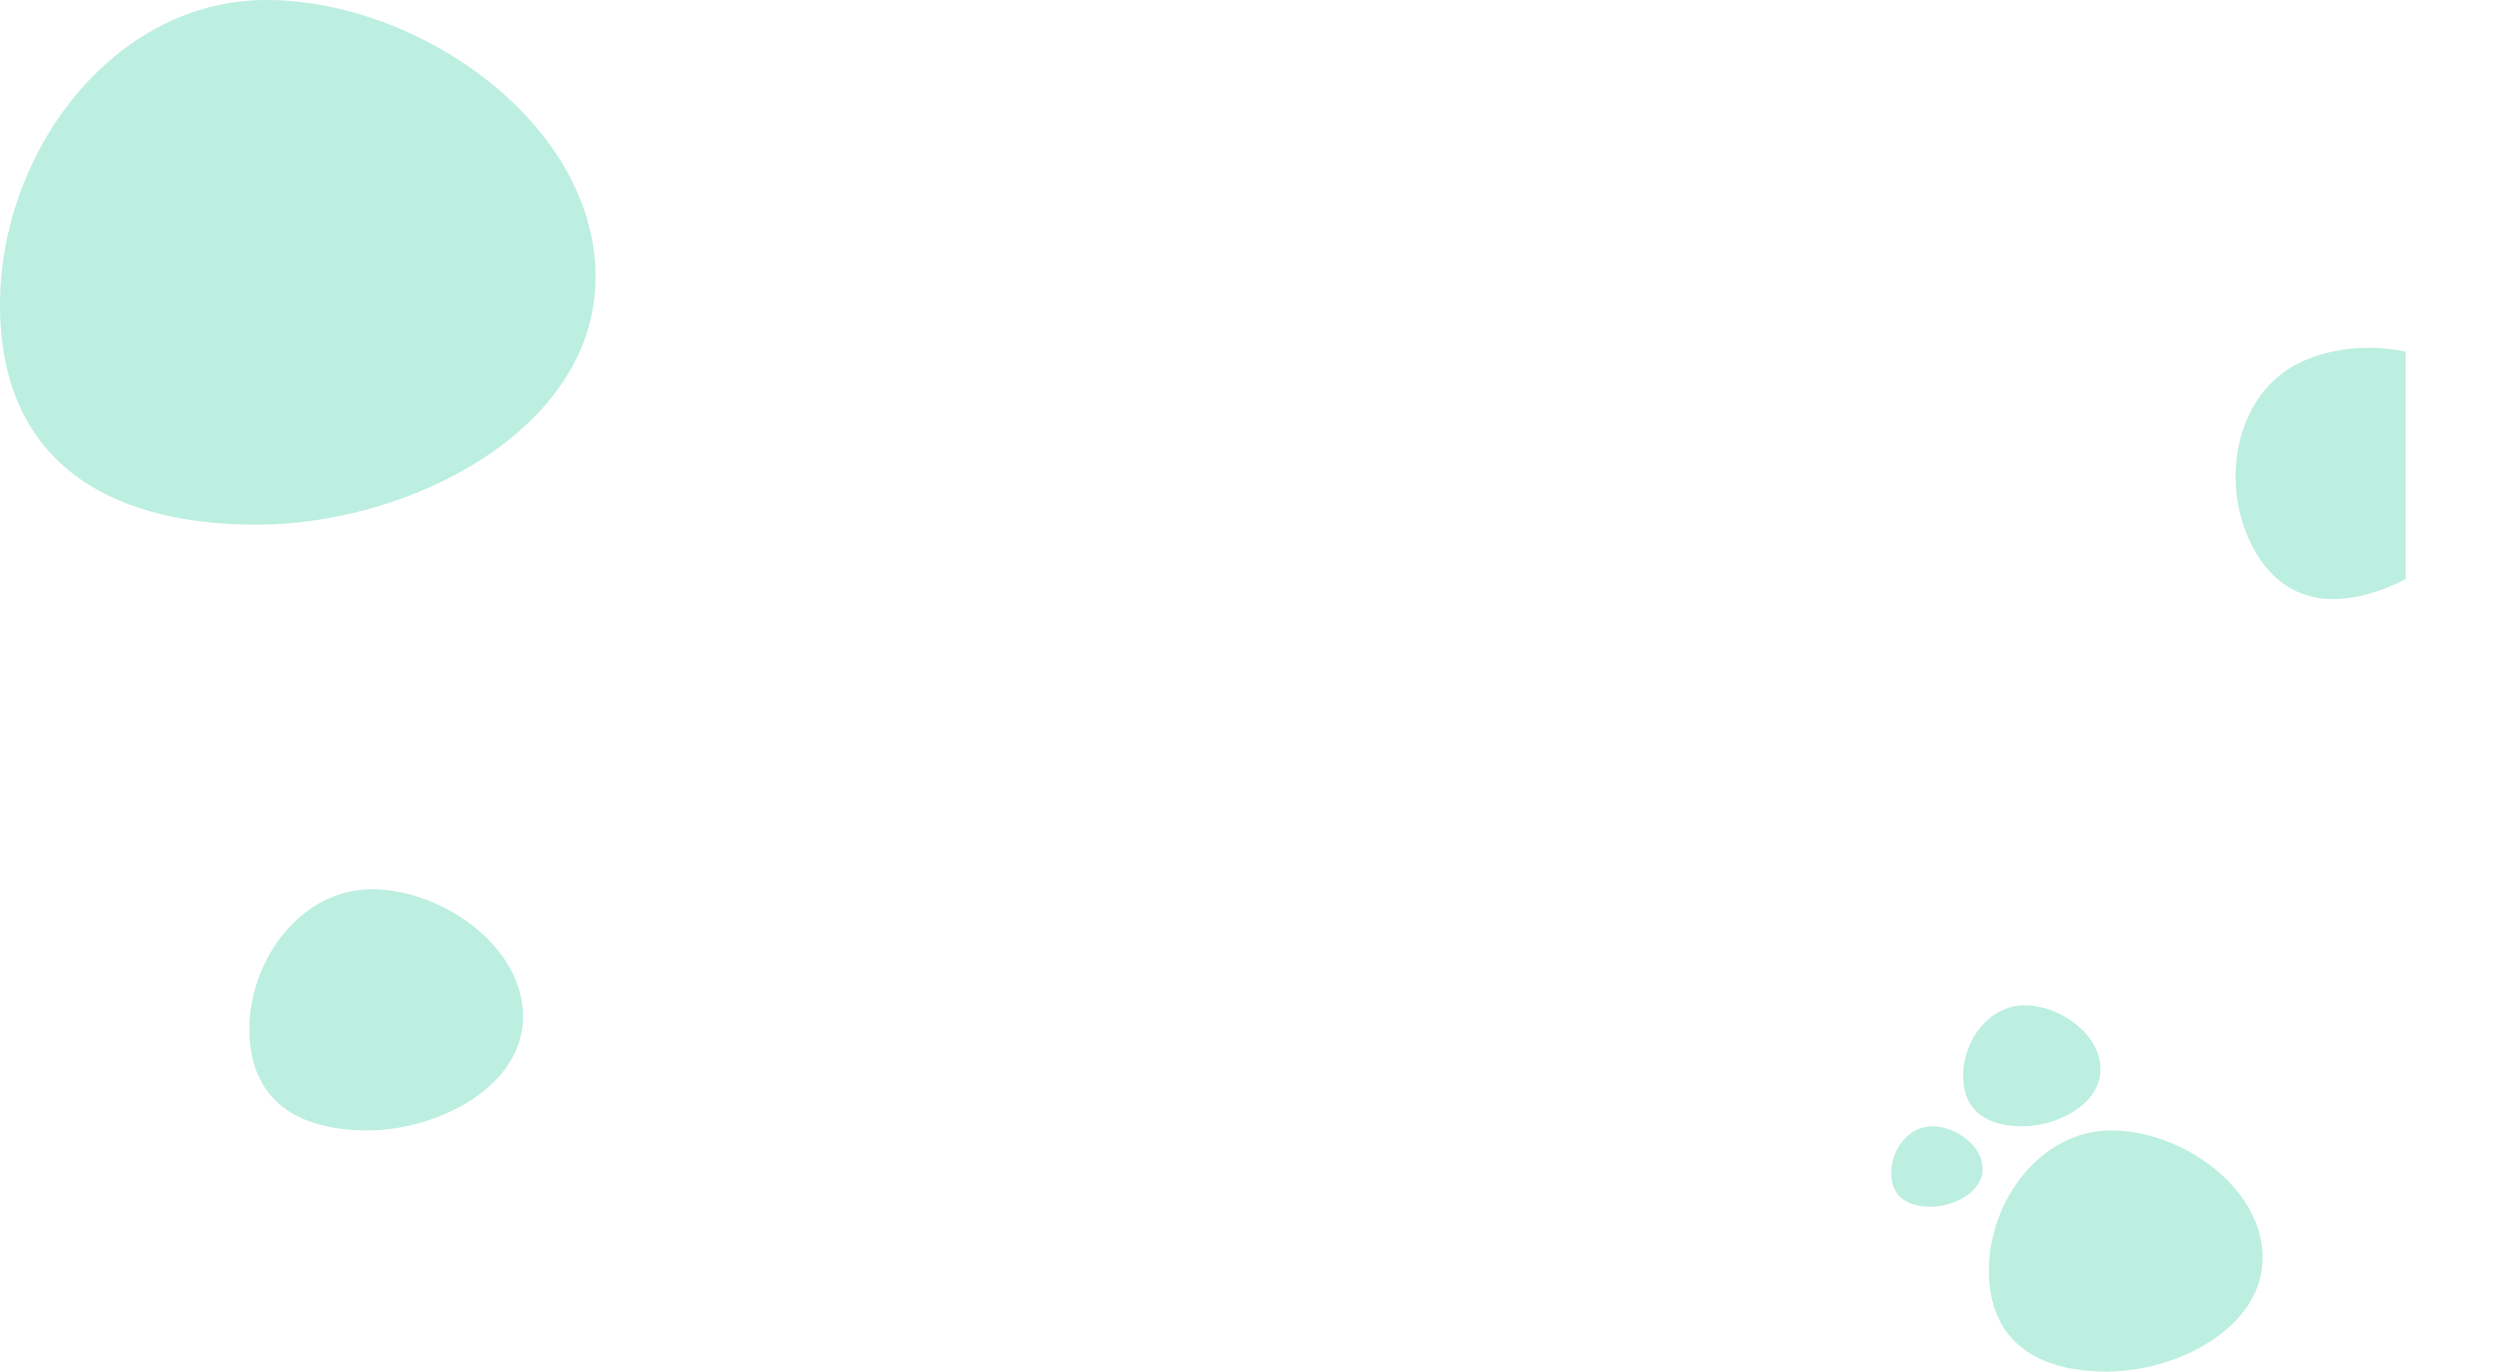 <svg xmlns="http://www.w3.org/2000/svg" xmlns:xlink="http://www.w3.org/1999/xlink" viewBox="0 0 2078.36 1140.23"><defs><style>.cls-1{fill:none;}.cls-2{clip-path:url(#clip-path);}.cls-3{fill:#21c998;opacity:0.3;}</style><clipPath id="clip-path" transform="translate(0 -22.15)"><rect class="cls-1" width="2000" height="1179.38"/></clipPath></defs><g id="Layer_2" data-name="Layer 2"><g id="Layer_1-2" data-name="Layer 1"><g class="cls-2"><path class="cls-3" d="M0,275.64C0,148.49,94.28,22.15,221.43,22.15s273.7,103.08,273.7,230.22-154.73,206-281.87,206S0,402.78,0,275.64Z" transform="translate(0 -22.15)"/><path class="cls-3" d="M1653.45,1078.41c0-58.44,43.33-116.5,101.76-116.5S1881,1009.28,1881,1067.71s-71.11,94.67-129.54,94.67S1653.45,1136.84,1653.45,1078.41Z" transform="translate(0 -22.15)"/><path class="cls-3" d="M1632,916.35c0-29.33,21.74-58.46,51.07-58.46s63.12,23.77,63.12,53.09-35.68,47.51-65,47.51S1632,945.67,1632,916.35Z" transform="translate(0 -22.15)"/><path class="cls-3" d="M1572.26,997.34c0-19.49,14.45-38.85,33.94-38.85s42,15.8,42,35.29-23.72,31.57-43.21,31.57S1572.26,1016.83,1572.26,997.34Z" transform="translate(0 -22.15)"/><path class="cls-3" d="M207.32,877.93c0-58.43,43.33-116.5,101.76-116.5s125.79,47.38,125.79,105.81-71.11,94.67-129.54,94.67S207.32,936.37,207.32,877.93Z" transform="translate(0 -22.15)"/><path class="cls-3" d="M1870.35,471.93c-24.88-52.87-10.41-123.85,42.47-148.74s134-10.71,158.87,42.16-24,115.94-76.9,140.83S1895.24,524.81,1870.35,471.93Z" transform="translate(0 -22.15)"/></g></g></g></svg>